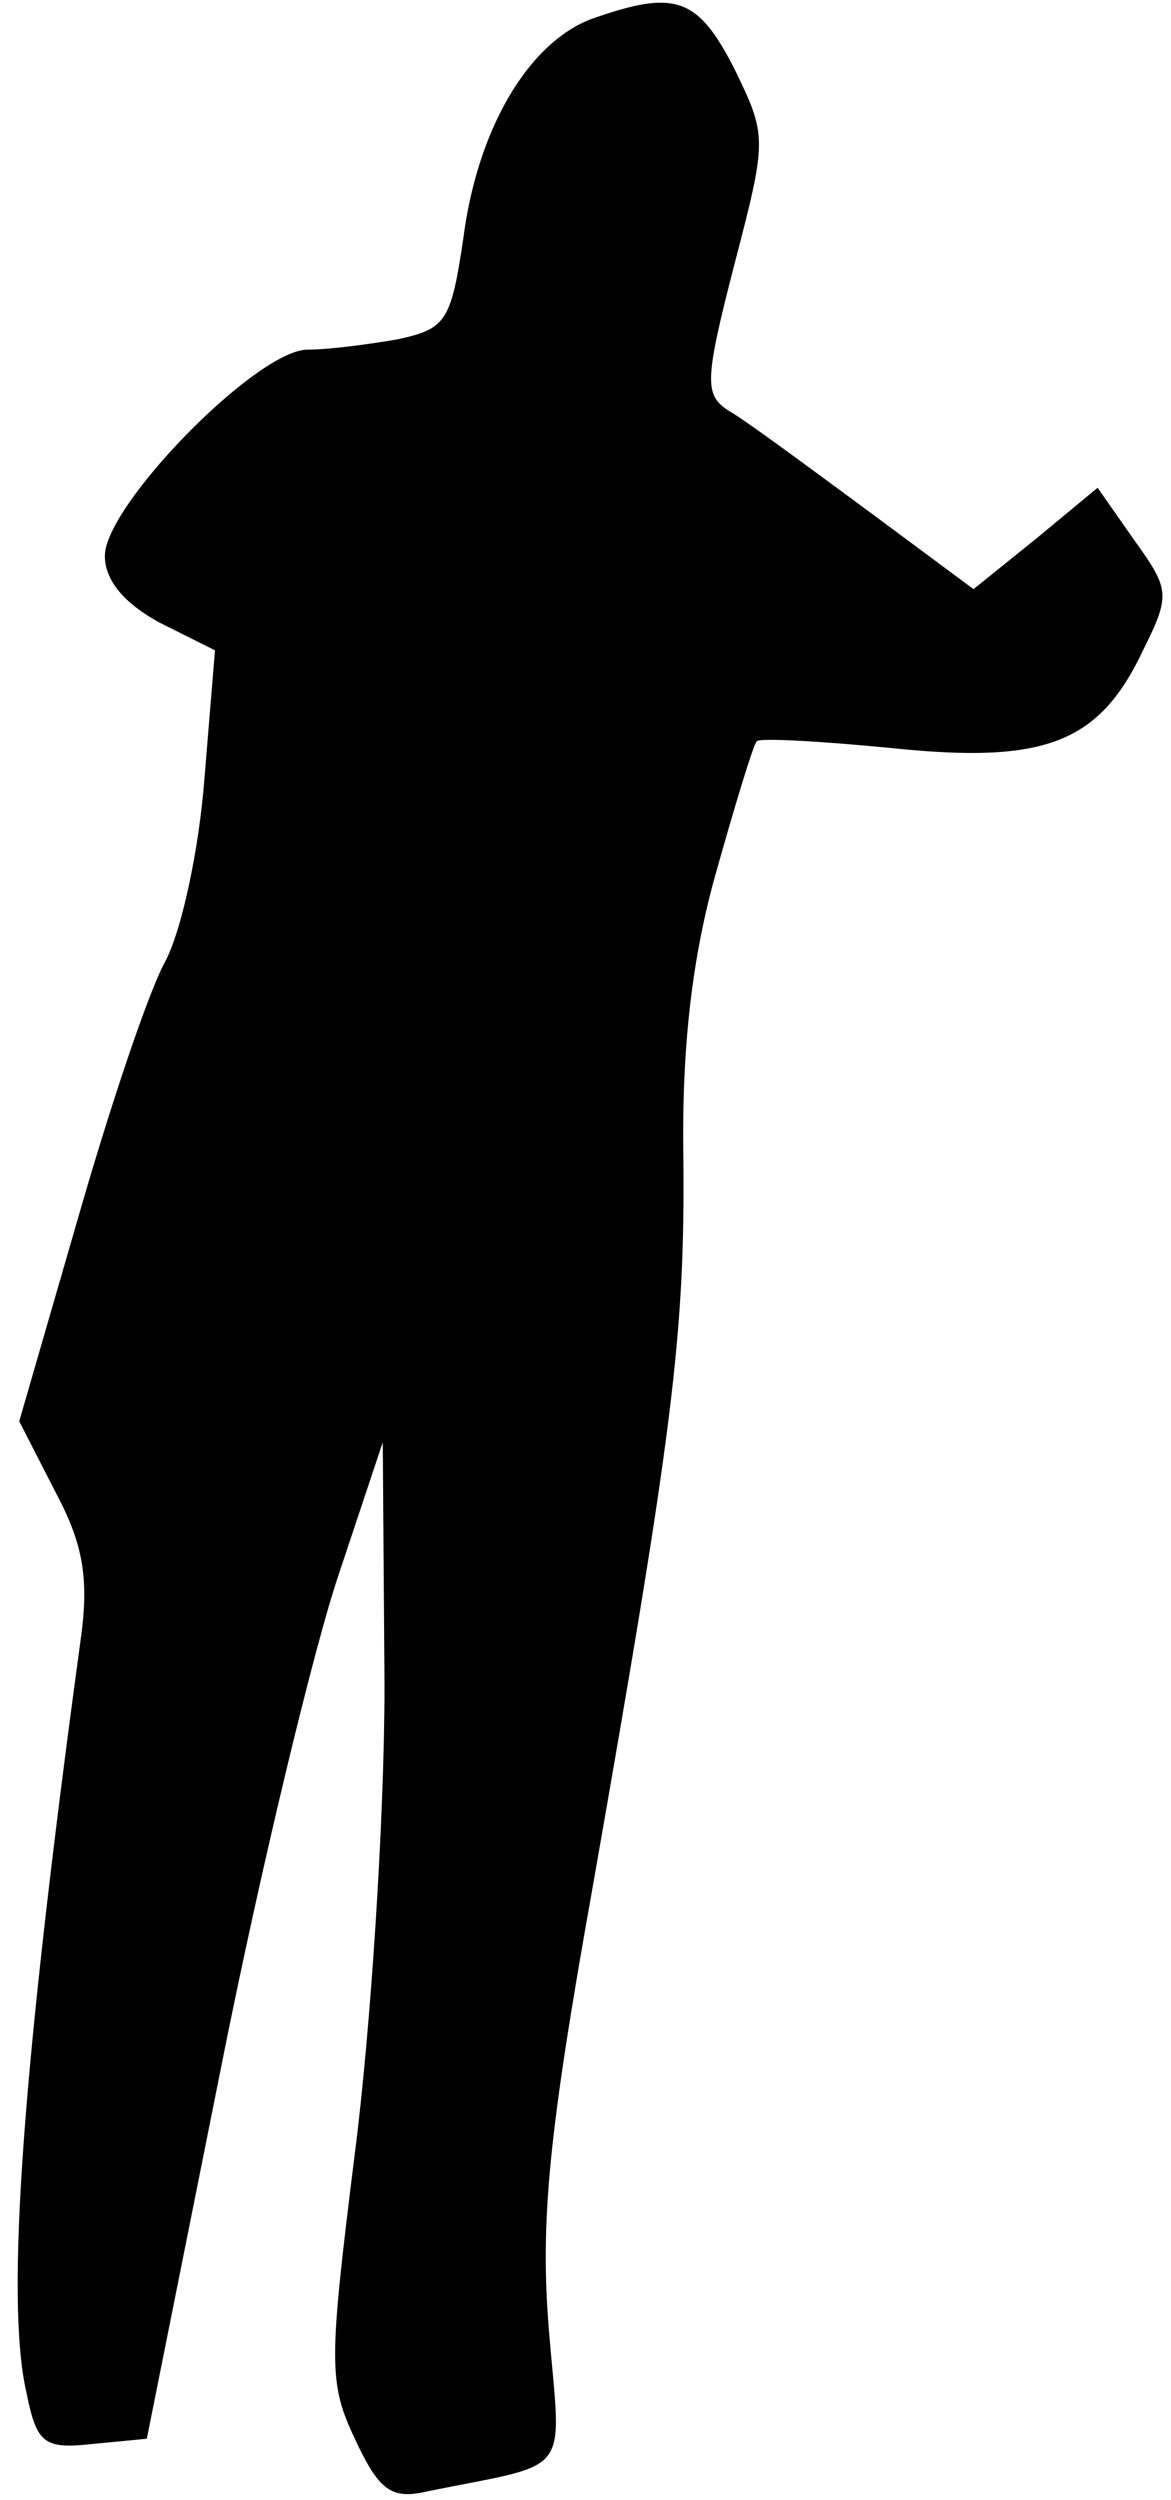 <?xml version="1.0" standalone="no"?>
<!DOCTYPE svg PUBLIC "-//W3C//DTD SVG 20010904//EN"
 "http://www.w3.org/TR/2001/REC-SVG-20010904/DTD/svg10.dtd">
<svg version="1.0" xmlns="http://www.w3.org/2000/svg"
 width="67pt" height="143pt" viewBox="0 0 67 143"
 preserveAspectRatio="xMidYMid meet">
<g transform="translate(0,143) scale(0.1,-0.1)"
fill="#000000" stroke="none">
<path fill="#000000" stroke="none" d="M338 1419 c-36 -14 -65 -63 -73 -126
-7 -47 -10 -51 -37 -57 -17 -3 -40 -6 -52 -6 -29 0 -116 -89 -116 -118 0 -14
11 -27 31 -38 l32 -16 -6 -73 c-3 -40 -13 -88 -23 -106 -10 -19 -32 -85 -50
-148 l-33 -114 21 -41 c16 -30 19 -50 14 -85 -33 -242 -43 -376 -31 -429 6
-30 10 -33 38 -30 l31 3 42 210 c23 116 54 244 68 285 l25 75 1 -139 c0 -77
-8 -198 -17 -268 -15 -120 -15 -131 0 -163 14 -30 21 -35 42 -30 84 17 76 7
69 93 -5 62 0 112 25 252 46 262 53 316 52 418 -1 63 5 115 19 164 11 39 21
72 23 74 2 2 37 0 78 -4 87 -9 118 3 143 56 16 32 15 35 -5 63 l-21 30 -35
-29 -36 -29 -62 46 c-34 25 -69 51 -78 56 -14 9 -14 17 3 83 19 73 19 74 0
113 -21 41 -34 45 -82 28z"/>
</g>
</svg>
